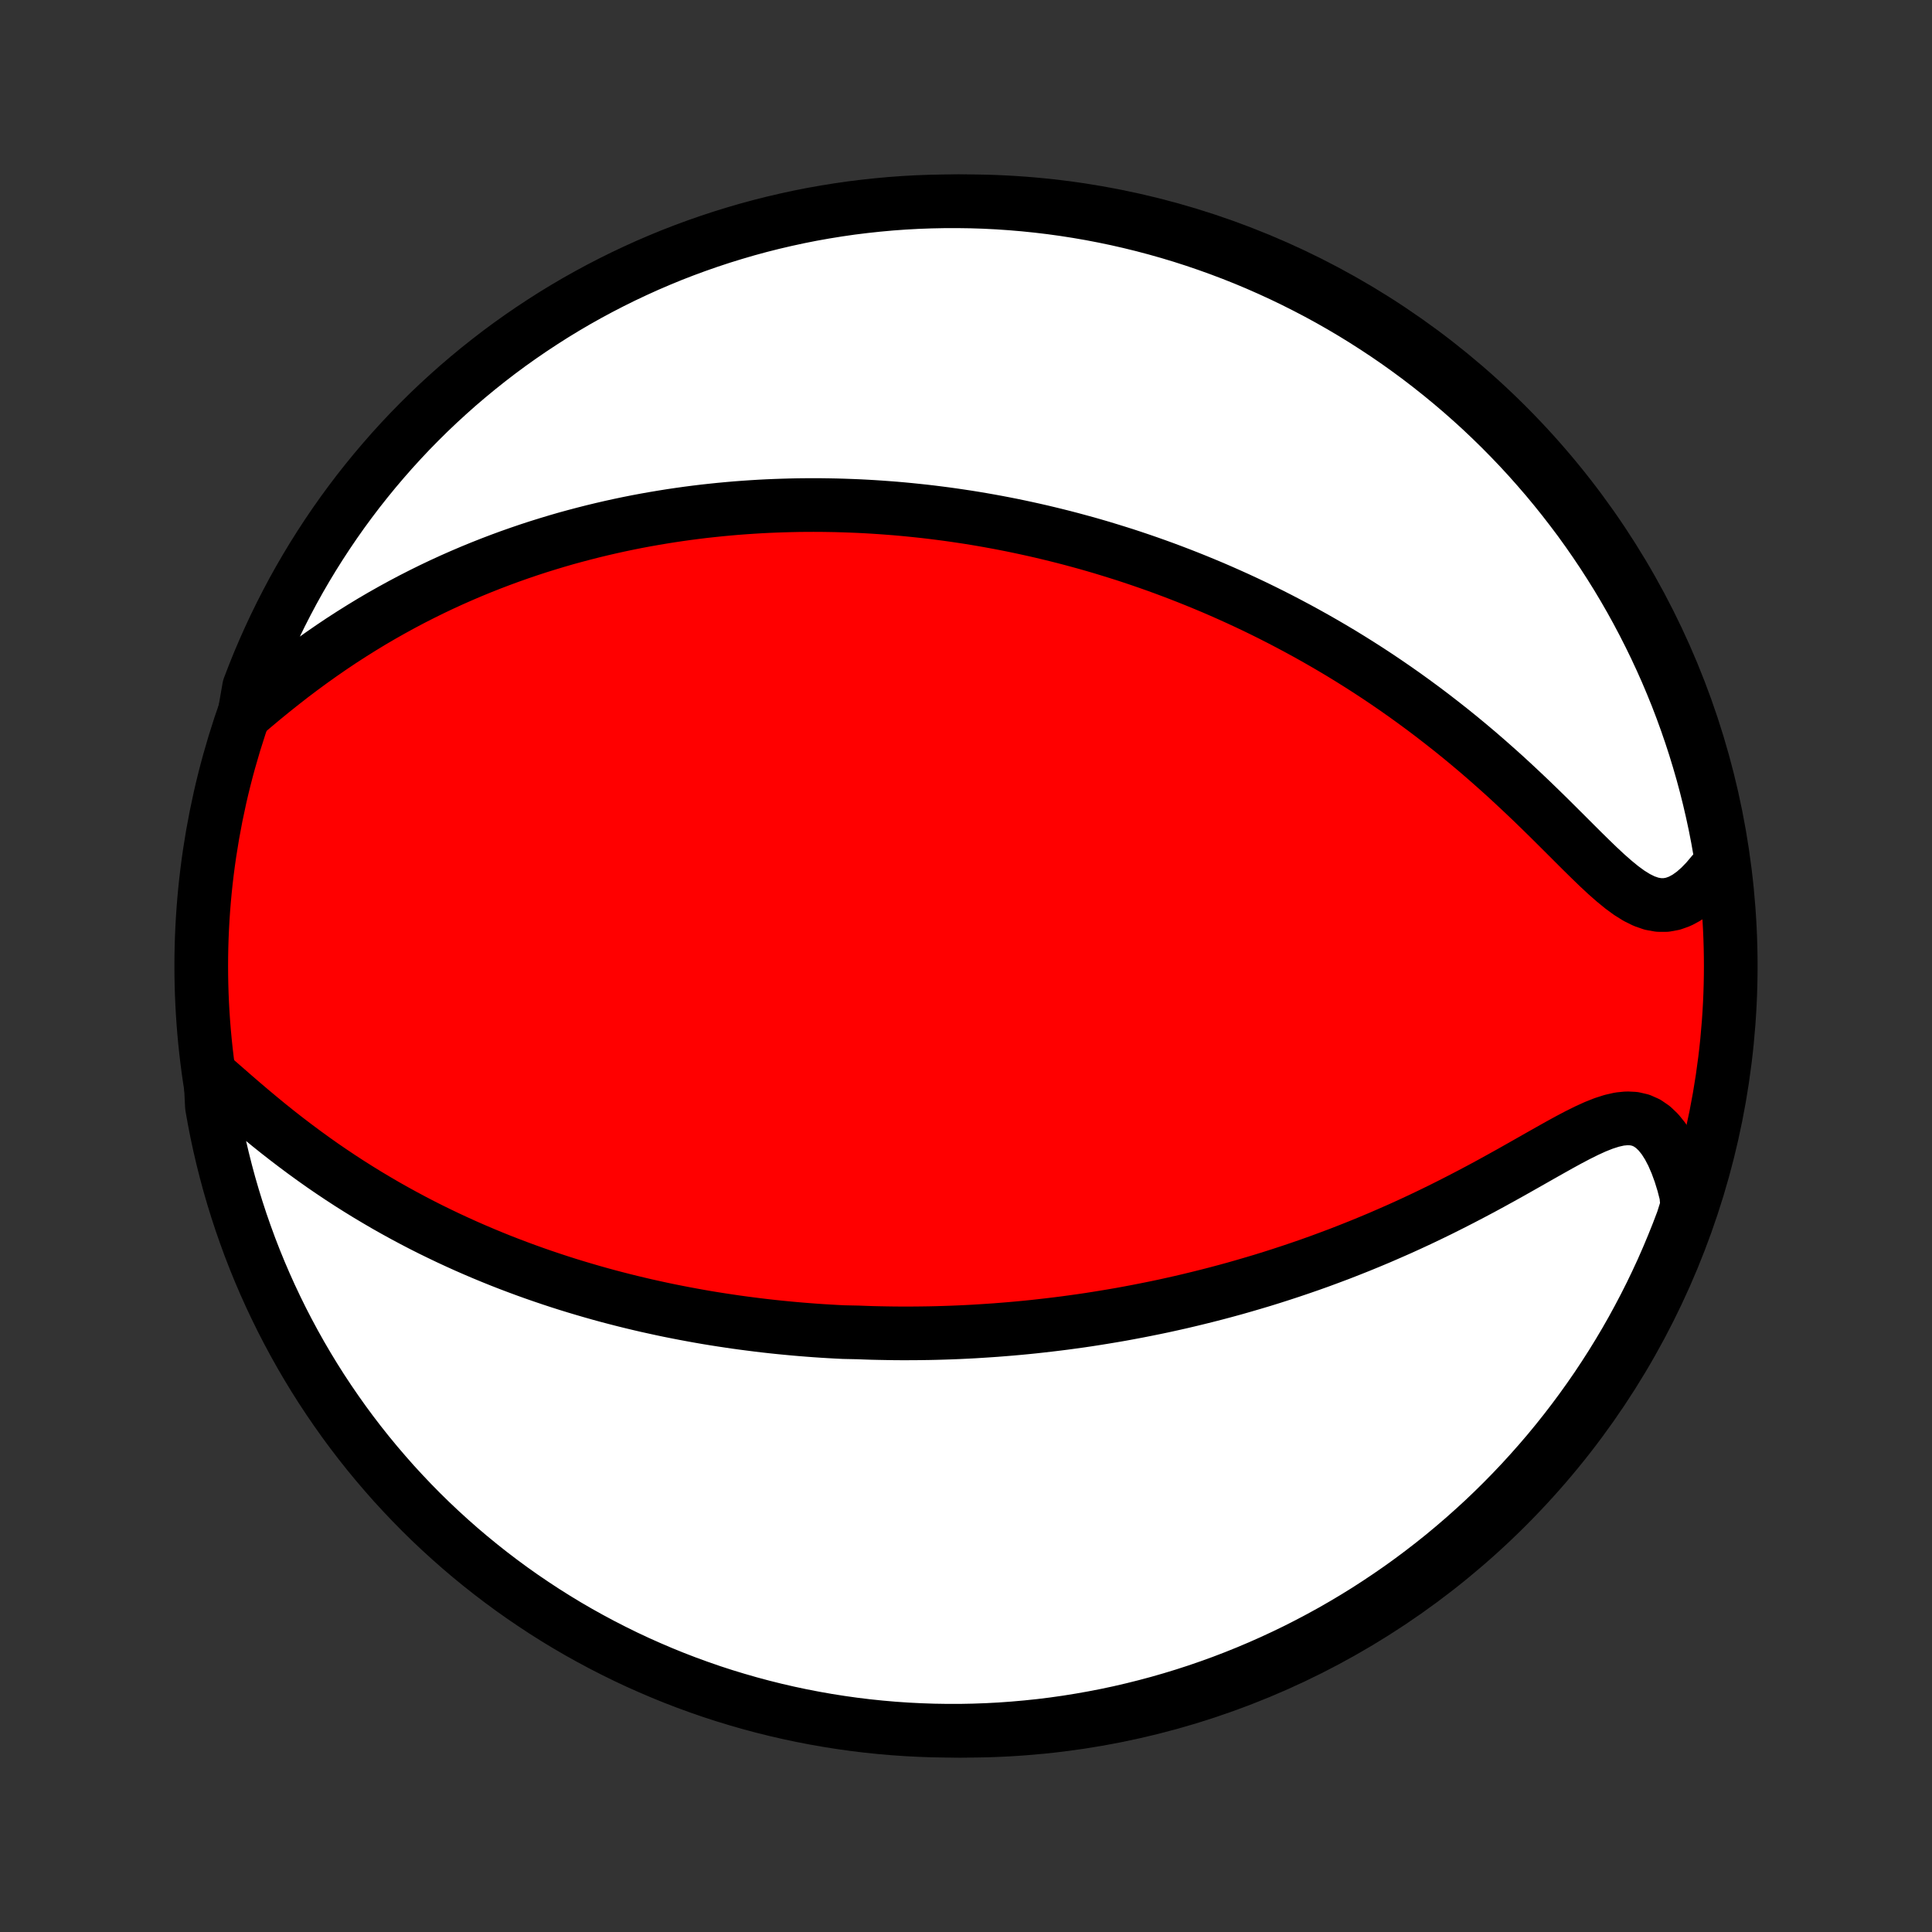 <?xml version="1.0" encoding="utf-8" standalone="no"?>
<!DOCTYPE svg PUBLIC "-//W3C//DTD SVG 1.1//EN"
  "http://www.w3.org/Graphics/SVG/1.1/DTD/svg11.dtd">
<!-- Created with matplotlib (http://matplotlib.org/) -->
<svg height="72pt" version="1.1" viewBox="0 0 72 72" width="72pt" xmlns="http://www.w3.org/2000/svg" xmlns:xlink="http://www.w3.org/1999/xlink">
 <rect x="0" y="0" width="72" height="72" fill="#333333" stroke="none"/>
 <defs>
  <style type="text/css">
*{stroke-linecap:butt;stroke-linejoin:round;}
  </style>
 </defs>
 <g id="figure_1">
  <g id="patch_1">
   <path d="
M0 72
L72 72
L72 0
L0 0
z
" style="fill:none;"/>
  </g>
  <g id="axes_1">
   <g id="PatchCollection_1">
    <defs>
     <path d="
M36 -7.5
C43.558 -7.5 50.808 -10.503 56.153 -15.848
C61.497 -21.192 64.5 -28.442 64.5 -36
C64.5 -43.558 61.497 -50.808 56.153 -56.153
C50.808 -61.497 43.558 -64.5 36 -64.5
C28.442 -64.5 21.192 -61.497 15.848 -56.153
C10.503 -50.808 7.5 -43.558 7.5 -36
C7.5 -28.442 10.503 -21.192 15.848 -15.848
C21.192 -10.503 28.442 -7.5 36 -7.5
z
" id="C0_0_a811fe30f3"/>
     <path d="
M7.84 -31.937
L8.137 -31.678
L8.44 -31.414
L8.747 -31.146
L9.059 -30.877
L9.376 -30.608
L9.696 -30.341
L10.019 -30.076
L10.346 -29.814
L10.675 -29.557
L11.007 -29.304
L11.34 -29.056
L11.675 -28.813
L12.011 -28.575
L12.348 -28.344
L12.686 -28.118
L13.024 -27.898
L13.363 -27.684
L13.701 -27.476
L14.04 -27.274
L14.377 -27.077
L14.714 -26.887
L15.051 -26.702
L15.386 -26.523
L15.72 -26.349
L16.053 -26.181
L16.385 -26.019
L16.715 -25.861
L17.044 -25.709
L17.371 -25.561
L17.696 -25.419
L18.02 -25.281
L18.341 -25.148
L18.661 -25.019
L18.979 -24.895
L19.296 -24.775
L19.61 -24.659
L19.922 -24.547
L20.233 -24.439
L20.541 -24.335
L20.848 -24.234
L21.152 -24.137
L21.455 -24.044
L21.756 -23.954
L22.055 -23.867
L22.352 -23.783
L22.648 -23.702
L22.941 -23.625
L23.233 -23.55
L23.524 -23.478
L23.812 -23.409
L24.099 -23.342
L24.385 -23.279
L24.669 -23.217
L24.951 -23.158
L25.233 -23.102
L25.512 -23.048
L25.791 -22.996
L26.068 -22.946
L26.344 -22.898
L26.619 -22.853
L26.893 -22.81
L27.166 -22.769
L27.438 -22.729
L27.709 -22.692
L27.979 -22.657
L28.248 -22.623
L28.517 -22.591
L28.785 -22.561
L29.052 -22.533
L29.319 -22.507
L29.586 -22.482
L29.852 -22.459
L30.117 -22.438
L30.382 -22.418
L30.647 -22.4
L30.912 -22.384
L31.177 -22.369
L31.442 -22.356
L31.971 -22.345
L32.236 -22.335
L32.501 -22.326
L32.767 -22.32
L33.032 -22.315
L33.298 -22.311
L33.565 -22.309
L33.832 -22.309
L34.1 -22.31
L34.368 -22.313
L34.637 -22.317
L34.907 -22.323
L35.178 -22.331
L35.449 -22.34
L35.722 -22.351
L35.995 -22.364
L36.27 -22.378
L36.546 -22.395
L36.823 -22.413
L37.101 -22.432
L37.381 -22.454
L37.662 -22.477
L37.944 -22.502
L38.229 -22.529
L38.514 -22.558
L38.802 -22.59
L39.091 -22.623
L39.382 -22.658
L39.675 -22.695
L39.97 -22.735
L40.267 -22.776
L40.565 -22.82
L40.866 -22.867
L41.169 -22.916
L41.475 -22.967
L41.782 -23.02
L42.092 -23.077
L42.404 -23.136
L42.719 -23.198
L43.036 -23.262
L43.356 -23.329
L43.678 -23.4
L44.003 -23.473
L44.33 -23.55
L44.66 -23.63
L44.993 -23.713
L45.328 -23.799
L45.666 -23.889
L46.006 -23.982
L46.349 -24.08
L46.695 -24.181
L47.044 -24.285
L47.395 -24.394
L47.748 -24.507
L48.105 -24.624
L48.463 -24.745
L48.824 -24.87
L49.188 -25
L49.553 -25.135
L49.921 -25.273
L50.29 -25.417
L50.662 -25.565
L51.035 -25.718
L51.41 -25.875
L51.785 -26.038
L52.163 -26.204
L52.541 -26.376
L52.92 -26.552
L53.299 -26.733
L53.679 -26.918
L54.058 -27.108
L54.437 -27.301
L54.815 -27.498
L55.193 -27.698
L55.568 -27.901
L55.942 -28.107
L56.313 -28.313
L56.681 -28.521
L57.046 -28.728
L57.407 -28.933
L57.763 -29.134
L58.114 -29.331
L58.459 -29.52
L58.797 -29.698
L59.127 -29.862
L59.449 -30.009
L59.761 -30.133
L60.063 -30.23
L60.353 -30.296
L60.63 -30.324
L60.894 -30.311
L61.144 -30.253
L61.379 -30.149
L61.599 -29.998
L61.805 -29.802
L61.996 -29.565
L62.172 -29.289
L62.334 -28.979
L62.481 -28.639
L62.615 -28.274
L62.735 -27.886
L62.84 -27.479
L62.877 -27.057
L62.708 -26.52
L62.53 -26.052
L62.344 -25.588
L62.15 -25.126
L61.949 -24.668
L61.739 -24.214
L61.522 -23.763
L61.296 -23.315
L61.063 -22.872
L60.823 -22.432
L60.575 -21.997
L60.319 -21.566
L60.056 -21.139
L59.785 -20.717
L59.508 -20.299
L59.223 -19.887
L58.931 -19.479
L58.632 -19.076
L58.327 -18.679
L58.014 -18.286
L57.695 -17.899
L57.369 -17.518
L57.036 -17.142
L56.698 -16.772
L56.353 -16.408
L56.001 -16.049
L55.644 -15.697
L55.281 -15.351
L54.911 -15.012
L54.536 -14.678
L54.156 -14.352
L53.77 -14.031
L53.378 -13.718
L52.981 -13.411
L52.579 -13.111
L52.172 -12.818
L51.76 -12.533
L51.343 -12.254
L50.922 -11.982
L50.495 -11.718
L50.065 -11.462
L49.63 -11.212
L49.191 -10.971
L48.748 -10.737
L48.302 -10.51
L47.851 -10.292
L47.397 -10.081
L46.939 -9.878
L46.478 -9.683
L46.014 -9.496
L45.547 -9.317
L45.077 -9.147
L44.604 -8.984
L44.129 -8.83
L43.651 -8.684
L43.17 -8.546
L42.688 -8.417
L42.203 -8.296
L41.717 -8.183
L41.229 -8.079
L40.739 -7.984
L40.248 -7.897
L39.755 -7.818
L39.262 -7.748
L38.767 -7.687
L38.272 -7.635
L37.775 -7.591
L37.279 -7.555
L36.782 -7.529
L36.284 -7.511
L35.787 -7.501
L35.29 -7.501
L34.792 -7.509
L34.296 -7.526
L33.799 -7.551
L33.304 -7.585
L32.809 -7.628
L32.315 -7.679
L31.823 -7.739
L31.331 -7.808
L30.841 -7.885
L30.353 -7.971
L29.866 -8.065
L29.381 -8.168
L28.899 -8.279
L28.418 -8.399
L27.94 -8.527
L27.464 -8.664
L26.991 -8.808
L26.52 -8.961
L26.052 -9.123
L25.588 -9.292
L25.126 -9.47
L24.668 -9.656
L24.214 -9.85
L23.763 -10.051
L23.315 -10.261
L22.872 -10.479
L22.432 -10.704
L21.997 -10.937
L21.566 -11.177
L21.139 -11.425
L20.717 -11.681
L20.299 -11.944
L19.887 -12.215
L19.479 -12.492
L19.076 -12.777
L18.679 -13.069
L18.286 -13.368
L17.899 -13.674
L17.518 -13.986
L17.142 -14.305
L16.772 -14.631
L16.408 -14.963
L16.049 -15.302
L15.697 -15.647
L15.351 -15.999
L15.012 -16.356
L14.678 -16.719
L14.352 -17.089
L14.031 -17.464
L13.718 -17.844
L13.411 -18.23
L13.111 -18.622
L12.818 -19.019
L12.533 -19.421
L12.254 -19.828
L11.982 -20.24
L11.718 -20.657
L11.462 -21.078
L11.212 -21.505
L10.971 -21.935
L10.737 -22.37
L10.51 -22.809
L10.292 -23.252
L10.081 -23.698
L9.878 -24.149
L9.683 -24.603
L9.496 -25.061
L9.317 -25.522
L9.147 -25.986
L8.984 -26.453
L8.83 -26.923
L8.684 -27.396
L8.546 -27.871
L8.417 -28.349
L8.296 -28.83
L8.183 -29.312
L8.079 -29.797
L7.984 -30.283
L7.897 -30.771
z
" id="C0_1_181b262c83"/>
     <path d="
M9.104 -45.367
L9.448 -45.66
L9.798 -45.953
L10.153 -46.243
L10.512 -46.529
L10.874 -46.811
L11.24 -47.087
L11.608 -47.357
L11.979 -47.621
L12.351 -47.878
L12.724 -48.128
L13.099 -48.37
L13.474 -48.605
L13.849 -48.833
L14.225 -49.053
L14.6 -49.265
L14.974 -49.47
L15.348 -49.668
L15.721 -49.858
L16.092 -50.041
L16.462 -50.217
L16.831 -50.386
L17.198 -50.548
L17.563 -50.704
L17.926 -50.853
L18.287 -50.996
L18.646 -51.133
L19.002 -51.264
L19.357 -51.389
L19.709 -51.509
L20.058 -51.623
L20.405 -51.731
L20.75 -51.835
L21.091 -51.934
L21.431 -52.027
L21.768 -52.116
L22.103 -52.201
L22.435 -52.281
L22.764 -52.357
L23.091 -52.429
L23.416 -52.497
L23.738 -52.561
L24.058 -52.621
L24.375 -52.677
L24.691 -52.73
L25.004 -52.78
L25.315 -52.826
L25.623 -52.869
L25.93 -52.909
L26.234 -52.946
L26.537 -52.979
L26.837 -53.01
L27.136 -53.038
L27.433 -53.064
L27.728 -53.086
L28.021 -53.106
L28.313 -53.124
L28.603 -53.139
L28.892 -53.151
L29.179 -53.161
L29.465 -53.169
L29.75 -53.175
L30.033 -53.178
L30.315 -53.179
L30.596 -53.178
L30.876 -53.174
L31.154 -53.169
L31.432 -53.161
L31.709 -53.151
L31.985 -53.14
L32.261 -53.126
L32.536 -53.11
L32.81 -53.092
L33.083 -53.072
L33.356 -53.051
L33.629 -53.027
L33.901 -53.001
L34.173 -52.973
L34.445 -52.944
L34.717 -52.912
L34.988 -52.878
L35.259 -52.843
L35.531 -52.805
L35.802 -52.765
L36.074 -52.724
L36.346 -52.68
L36.618 -52.634
L36.89 -52.586
L37.163 -52.536
L37.436 -52.484
L37.71 -52.43
L37.984 -52.373
L38.259 -52.314
L38.535 -52.253
L38.811 -52.19
L39.088 -52.124
L39.366 -52.056
L39.645 -51.986
L39.925 -51.913
L40.206 -51.837
L40.488 -51.76
L40.771 -51.679
L41.055 -51.596
L41.34 -51.509
L41.627 -51.42
L41.916 -51.329
L42.205 -51.234
L42.496 -51.136
L42.789 -51.035
L43.083 -50.931
L43.378 -50.824
L43.675 -50.713
L43.974 -50.599
L44.275 -50.481
L44.577 -50.36
L44.881 -50.235
L45.187 -50.107
L45.495 -49.974
L45.804 -49.837
L46.115 -49.697
L46.428 -49.552
L46.743 -49.403
L47.06 -49.249
L47.378 -49.091
L47.698 -48.928
L48.02 -48.76
L48.344 -48.588
L48.67 -48.41
L48.997 -48.228
L49.326 -48.04
L49.657 -47.847
L49.989 -47.649
L50.322 -47.445
L50.657 -47.235
L50.993 -47.02
L51.33 -46.799
L51.668 -46.572
L52.007 -46.339
L52.347 -46.1
L52.687 -45.855
L53.028 -45.604
L53.369 -45.347
L53.709 -45.084
L54.05 -44.816
L54.391 -44.541
L54.73 -44.261
L55.069 -43.975
L55.406 -43.684
L55.742 -43.387
L56.077 -43.087
L56.409 -42.781
L56.739 -42.472
L57.067 -42.161
L57.392 -41.846
L57.714 -41.531
L58.032 -41.215
L58.347 -40.901
L58.658 -40.59
L58.965 -40.284
L59.269 -39.985
L59.567 -39.697
L59.862 -39.422
L60.153 -39.166
L60.439 -38.932
L60.722 -38.725
L61.001 -38.552
L61.276 -38.416
L61.549 -38.322
L61.818 -38.274
L62.085 -38.273
L62.347 -38.321
L62.606 -38.414
L62.861 -38.552
L63.11 -38.729
L63.353 -38.942
L63.59 -39.187
L63.82 -39.46
L64.177 -39.758
L64.098 -40.278
L64.011 -40.769
L63.915 -41.259
L63.81 -41.747
L63.697 -42.233
L63.576 -42.717
L63.446 -43.2
L63.307 -43.68
L63.161 -44.158
L63.006 -44.633
L62.843 -45.106
L62.672 -45.576
L62.493 -46.043
L62.305 -46.507
L62.11 -46.968
L61.906 -47.425
L61.695 -47.879
L61.476 -48.329
L61.249 -48.776
L61.015 -49.218
L60.773 -49.657
L60.523 -50.092
L60.266 -50.522
L60.001 -50.947
L59.729 -51.369
L59.45 -51.785
L59.164 -52.197
L58.871 -52.604
L58.57 -53.005
L58.263 -53.402
L57.949 -53.793
L57.629 -54.179
L57.301 -54.559
L56.968 -54.934
L56.628 -55.303
L56.281 -55.666
L55.929 -56.023
L55.57 -56.374
L55.206 -56.719
L54.835 -57.057
L54.459 -57.389
L54.077 -57.714
L53.69 -58.033
L53.297 -58.345
L52.899 -58.651
L52.496 -58.949
L52.088 -59.241
L51.675 -59.525
L51.257 -59.802
L50.835 -60.072
L50.408 -60.335
L49.977 -60.59
L49.541 -60.838
L49.101 -61.078
L48.657 -61.31
L48.21 -61.535
L47.759 -61.752
L47.304 -61.961
L46.845 -62.163
L46.384 -62.356
L45.919 -62.541
L45.451 -62.718
L44.98 -62.887
L44.507 -63.048
L44.031 -63.201
L43.553 -63.345
L43.072 -63.481
L42.589 -63.609
L42.104 -63.728
L41.617 -63.839
L41.129 -63.941
L40.639 -64.035
L40.147 -64.12
L39.654 -64.197
L39.161 -64.265
L38.666 -64.324
L38.17 -64.375
L37.674 -64.417
L37.177 -64.451
L36.68 -64.476
L36.183 -64.492
L35.685 -64.499
L35.188 -64.498
L34.691 -64.488
L34.194 -64.47
L33.698 -64.443
L33.203 -64.407
L32.708 -64.362
L32.215 -64.309
L31.722 -64.248
L31.231 -64.177
L30.741 -64.098
L30.253 -64.011
L29.767 -63.915
L29.283 -63.81
L28.8 -63.697
L28.32 -63.576
L27.842 -63.446
L27.367 -63.307
L26.894 -63.161
L26.424 -63.006
L25.957 -62.843
L25.493 -62.672
L25.032 -62.493
L24.575 -62.305
L24.121 -62.11
L23.671 -61.906
L23.224 -61.695
L22.782 -61.476
L22.343 -61.249
L21.909 -61.015
L21.478 -60.773
L21.052 -60.523
L20.631 -60.266
L20.215 -60.001
L19.803 -59.729
L19.396 -59.45
L18.994 -59.164
L18.598 -58.871
L18.207 -58.57
L17.821 -58.263
L17.441 -57.949
L17.066 -57.629
L16.697 -57.301
L16.334 -56.968
L15.977 -56.628
L15.626 -56.281
L15.281 -55.929
L14.943 -55.57
L14.611 -55.206
L14.286 -54.835
L13.967 -54.459
L13.655 -54.077
L13.349 -53.69
L13.051 -53.297
L12.759 -52.899
L12.475 -52.496
L12.198 -52.088
L11.928 -51.675
L11.665 -51.257
L11.41 -50.835
L11.162 -50.408
L10.922 -49.977
L10.69 -49.541
L10.465 -49.101
L10.248 -48.657
L10.039 -48.21
L9.838 -47.759
L9.644 -47.304
L9.459 -46.845
L9.282 -46.384
z
" id="C0_2_c9a4d57db8"/>
    </defs>
    <g clip-path="url(#p1bffca34e9)">
     <use style="fill:#ff0000;stroke:#000000;stroke-width:2.0;" x="0.0" xlink:href="#C0_0_a811fe30f3" y="72.0"/>
    </g>
    <g clip-path="url(#p1bffca34e9)">
     <use style="fill:#ffffff;stroke:#000000;stroke-width:2.0;" x="0.0" xlink:href="#C0_1_181b262c83" y="72.0"/>
    </g>
    <g clip-path="url(#p1bffca34e9)">
     <use style="fill:#ffffff;stroke:#000000;stroke-width:2.0;" x="0.0" xlink:href="#C0_2_c9a4d57db8" y="72.0"/>
    </g>
   </g>
  </g>
 </g>
 <defs>
  <clipPath id="p1bffca34e9">
   <rect height="72.0" width="72.0" x="0.0" y="0.0"/>
  </clipPath>
 </defs>
</svg>

